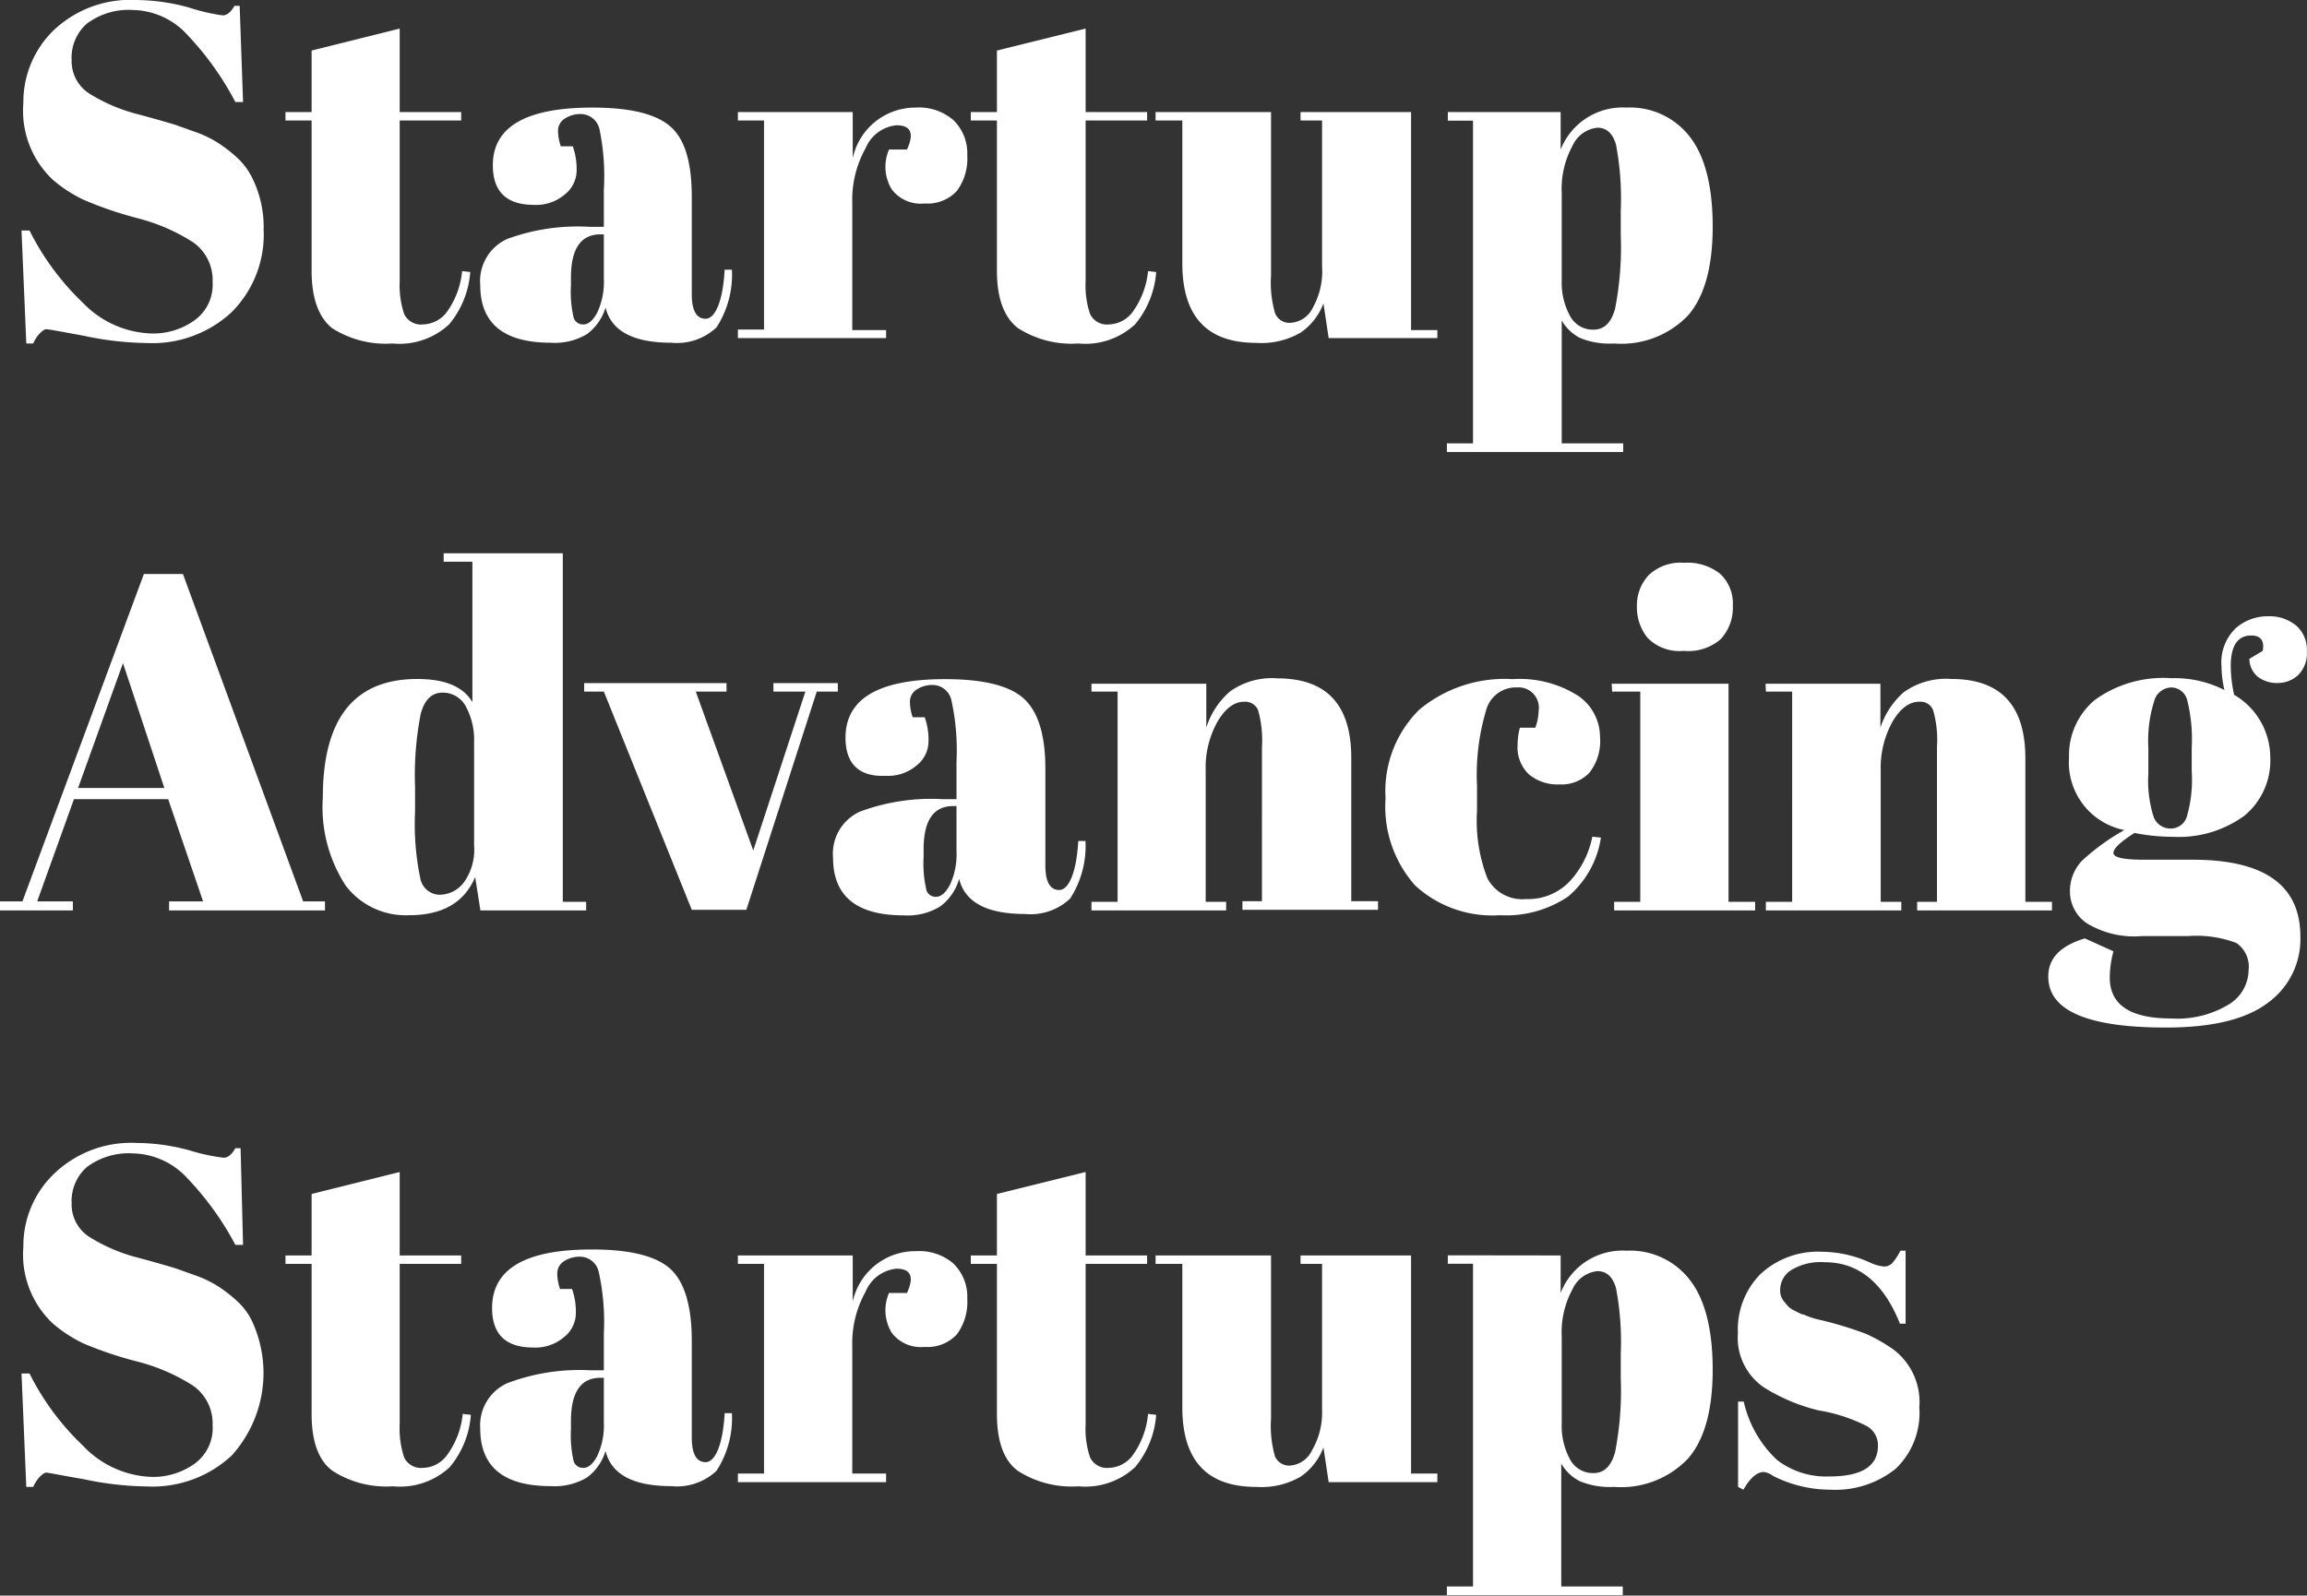 <svg xmlns="http://www.w3.org/2000/svg" viewBox="0 0 150.07 103.82"><rect x="0" y="0" width="150.07" height="103.82" fill="#333333" stroke="none"/><g data-name="Layer 2"><g data-name="Capa 1"><path fill='white' d="M9.89 21.7a4.63 4.63 0 0 0 2.74-.84 2.86 2.86 0 0 0 1.2-2.52 3 3 0 0 0-1.29-2.59 12.46 12.46 0 0 0-3.66-1.57A24.52 24.52 0 0 1 5.44 13a9.06 9.06 0 0 1-2-1.3 6.16 6.16 0 0 1-1.92-5A6.5 6.5 0 0 1 3.46 2a7.23 7.23 0 0 1 5.37-2 13.18 13.18 0 0 1 3.43.48 12.68 12.68 0 0 0 2.22.52c.29 0 .54-.21.77-.62h.34l.22 6.26h-.5a19.35 19.35 0 0 0-3.11-4.36A4.92 4.92 0 0 0 8.66.65a4.54 4.54 0 0 0-3 .88 2.94 2.94 0 0 0-1 2.36 2.51 2.51 0 0 0 1.25 2.26A11.11 11.11 0 0 0 9 7.44c1.22.33 2 .56 2.4.68l1.43.51a7.18 7.18 0 0 1 1.39.69 9 9 0 0 1 1.15.89 4.45 4.45 0 0 1 .95 1.2 7.17 7.17 0 0 1 .83 3.53 7.13 7.13 0 0 1-2.09 5.38 7.57 7.57 0 0 1-5.5 2 20.49 20.49 0 0 1-4.05-.46C4 21.58 3.14 21.42 3 21.42s-.57.31-.84.93h-.45L1.4 15h.52a17.08 17.08 0 0 0 3.49 4.72 6.46 6.46 0 0 0 4.48 1.98zM20.27 17.61V7.84h-1.7v-.55h1.7v-4L26 1.86v5.43h4v.55h-4v10.45a5.94 5.94 0 0 0 .29 2.14 1.21 1.21 0 0 0 1.23.68 2 2 0 0 0 1.63-.93 5.4 5.4 0 0 0 .91-2.54l.53.06a6 6 0 0 1-1.37 3.4 4.74 4.74 0 0 1-3.69 1.25 6.48 6.48 0 0 1-3.93-1c-.87-.7-1.33-1.94-1.33-3.74zM38.38 14.76h.9v-2.39A15.18 15.18 0 0 0 39 8.42a1.26 1.26 0 0 0-1.25-1 1.84 1.84 0 0 0-1 .29.93.93 0 0 0-.45.81 3.21 3.21 0 0 0 .18 1h.78a4.47 4.47 0 0 1 .25 1.56 2 2 0 0 1-.78 1.58 2.85 2.85 0 0 1-2 .67c-1.78 0-2.67-.86-2.67-2.57Q32.05 7 38.53 7c2.46 0 4.16.41 5.1 1.25S45 10.6 45 12.83v6.3c0 1.07.3 1.61.9 1.61s1.12-1.07 1.24-3.19h.47a6.29 6.29 0 0 1-1 3.75 3.74 3.74 0 0 1-2.94 1q-3.72 0-4.28-2.29a3.33 3.33 0 0 1-1.21 1.73 4.06 4.06 0 0 1-2.35.56q-4.59 0-4.59-3.75a3 3 0 0 1 1.75-3 13.29 13.29 0 0 1 5.39-.79zm-1.07 5.89a.63.63 0 0 0 .65.46c.32 0 .62-.26.9-.79a4.72 4.72 0 0 0 .42-2.18v-2.89h-.22q-1.92 0-1.92 2.82v.5a7.46 7.46 0 0 0 .17 2.08zM58.31 8.15a2.43 2.43 0 0 0-2 1.49 6.87 6.87 0 0 0-.87 3.53v8.31h2.2V22H48v-.56h1.7V7.84H48v-.55h7.47v3A4.17 4.17 0 0 1 59.58 7a3.4 3.4 0 0 1 2.42.8 3 3 0 0 1 .92 2.32 3.52 3.52 0 0 1-.68 2.31 2.61 2.61 0 0 1-2.1.81 2.36 2.36 0 0 1-2.14-.93 2.83 2.83 0 0 1-.17-2.58H59c.48-1.05.26-1.58-.69-1.58zM64.85 17.61V7.84h-1.7v-.55h1.7v-4l5.77-1.43v5.43h4v.55h-4v10.45a5.72 5.72 0 0 0 .29 2.14 1.21 1.21 0 0 0 1.23.68 2 2 0 0 0 1.62-.93 5.4 5.4 0 0 0 .92-2.54l.53.06a6 6 0 0 1-1.37 3.4 4.74 4.74 0 0 1-3.69 1.25 6.46 6.46 0 0 1-3.93-1c-.91-.7-1.37-1.94-1.37-3.74zM93.5 22h-7.07l-.34-2.26a4 4 0 0 1-1.48 1.9 5.08 5.08 0 0 1-2.89.67c-3.21 0-4.81-1.72-4.81-5.18V7.84h-1.74v-.55h7.51v10.63a7.15 7.15 0 0 0 .26 2.45A1 1 0 0 0 84 21a1.72 1.72 0 0 0 1.41-1 4.86 4.86 0 0 0 .59-2.67V7.84h-1.4v-.55h7.19v14.19h1.71zM101.52 7.29v2.44A4.33 4.33 0 0 1 105.8 7a4.91 4.91 0 0 1 4.14 1.92q1.47 1.92 1.47 5.83t-1.59 5.76a6 6 0 0 1-4.82 1.84 5.13 5.13 0 0 1-2.2-.35 2.9 2.9 0 0 1-1.21-1.15v8h4v.56H94.12v-.56h1.7v-21h-1.64v-.56zm3.6 2.12c-.21-.73-.61-1.1-1.21-1.1a2 2 0 0 0-1.61 1.16 5.89 5.89 0 0 0-.71 3.12v5.67a4.52 4.52 0 0 0 .52 2.26 1.68 1.68 0 0 0 1.55.93c.69 0 1.15-.45 1.4-1.36a20.7 20.7 0 0 0 .37-4.78V13.7a18.78 18.78 0 0 0-.31-4.29zM13.21 58.65L10.94 52H4.81l-2.39 6.65h2.32v.59H0v-.59h1.46l7.9-21.3h2.54l7.82 21.3h1.42v.59H11v-.59zM8 43.15l-2.92 8.12h5.61zM31.25 59.24l-.34-2.17c-.71 1.66-2.13 2.48-4.28 2.48a4.91 4.91 0 0 1-4.14-1.92A9.36 9.36 0 0 1 21 51.89q0-7.71 6.14-7.71c1.81 0 3 .5 3.59 1.51v-9.14h-1.87V36h7.75v22.68h1.52v.56zm-3.91-2.09a1.3 1.3 0 0 0 1.26 1.07 2 2 0 0 0 1.58-.81 3.67 3.67 0 0 0 .66-2.41v-6.73a4.56 4.56 0 0 0-.52-2.27 1.68 1.68 0 0 0-1.55-.93c-.68 0-1.15.46-1.4 1.37a20.65 20.65 0 0 0-.37 4.77v1.61a17.25 17.25 0 0 0 .34 4.33zM38 45v-.55h9.26V45h-2L49 55.34 52.39 45h-2.08v-.55h4.19V45h-1.37l-4.58 14.2H45L39.28 45zM61.32 52h.9v-2.43a15.18 15.18 0 0 0-.33-4 1.26 1.26 0 0 0-1.25-1 1.84 1.84 0 0 0-1 .29.93.93 0 0 0-.45.81 3.21 3.21 0 0 0 .18 1h.78a4.25 4.25 0 0 1 .25 1.56 2 2 0 0 1-.78 1.58 2.85 2.85 0 0 1-2 .67C55.88 50.56 55 49.7 55 48q0-3.81 6.48-3.81c2.46 0 4.16.41 5.1 1.25S68 47.8 68 50v6.3c0 1.07.3 1.61.9 1.61s1.12-1.06 1.24-3.19h.47a6.29 6.29 0 0 1-1 3.75 3.74 3.74 0 0 1-2.94 1q-3.72 0-4.28-2.29A3.33 3.33 0 0 1 61.13 59a4.06 4.06 0 0 1-2.35.56q-4.59 0-4.59-3.75a3 3 0 0 1 1.75-3 13.29 13.29 0 0 1 5.38-.81zm-1.07 5.89a.63.63 0 0 0 .65.46c.32 0 .62-.26.9-.79a4.69 4.69 0 0 0 .42-2.18v-2.93H62q-1.92 0-1.92 2.82v.5a7.46 7.46 0 0 0 .17 2.08zM71 44.49h7.47v2.85A5.2 5.2 0 0 1 80 45a4.68 4.68 0 0 1 3.1-.86q4.8 0 4.8 5.17v9.33h1.74v.56h-8.82v-.56h1.27V48.61a7.26 7.26 0 0 0-.25-2.4.91.91 0 0 0-.9-.55c-.66 0-1.24.44-1.75 1.31a6.11 6.11 0 0 0-.76 3.16v8.55h1.33v.56H71v-.56h1.7V45H71zM98.67 44.73a2 2 0 0 0-2 1.49 14.74 14.74 0 0 0-.59 4.93v1.61a10.37 10.37 0 0 0 .68 4.4 2.57 2.57 0 0 0 2.51 1.34 3.72 3.72 0 0 0 2.92-1.24 6 6 0 0 0 1.39-2.82l.56.06a6.23 6.23 0 0 1-2.14 3.84 7.2 7.2 0 0 1-4.43 1.21 7.4 7.4 0 0 1-5.52-1.94 7.72 7.72 0 0 1-1.92-5.67 7.45 7.45 0 0 1 2.18-5.75 8.67 8.67 0 0 1 6.09-2 7.09 7.09 0 0 1 4.22 1.06 3.24 3.24 0 0 1 1.46 2.69 3.32 3.32 0 0 1-.7 2.35 2.49 2.49 0 0 1-1.92.75 2.91 2.91 0 0 1-2-.65 2.42 2.42 0 0 1-.74-1.93 4.24 4.24 0 0 1 .15-1.11h1a3.35 3.35 0 0 0 .22-1.12 1.32 1.32 0 0 0-1.42-1.5zM104.84 44.49h7.6v14.19h1.73v.56H105v-.56h1.7V45h-1.83zm4.68-2.14a2.9 2.9 0 0 1-2.34-.84 3.17 3.17 0 0 1-.7-2.08 2.88 2.88 0 0 1 .76-2 3 3 0 0 1 2.31-.81 3.39 3.39 0 0 1 2.36.73 2.65 2.65 0 0 1 .81 2.08 3 3 0 0 1-.78 2.15 3.21 3.21 0 0 1-2.42.77zM114.85 44.49h7.47v2.85a5.28 5.28 0 0 1 1.52-2.3 4.72 4.72 0 0 1 3.1-.86q4.81 0 4.81 5.17v9.33h1.73v.56h-8.77v-.56H126V48.61a7 7 0 0 0-.25-2.4.88.88 0 0 0-.89-.55c-.67 0-1.25.44-1.76 1.31a6.21 6.21 0 0 0-.76 3.16v8.55h1.34v.56h-8.81v-.56h1.71V45h-1.71zM146.32 42.87l.87-.52q.18-1-.75-1c-.89 0-1.33.68-1.33 2a9 9 0 0 0 .22 1.86 4.72 4.72 0 0 1 2.35 4.05 4.65 4.65 0 0 1-1.7 3.83 7.26 7.26 0 0 1-4.62 1.36 13 13 0 0 1-2.51-.25c-.91.58-1.37 1-1.37 1.3s.67.44 2 .44h3.16q7 0 7 5a5.11 5.11 0 0 1-2.13 4.32q-2.11 1.6-6.62 1.6c-5.1 0-7.65-1.1-7.65-3.32 0-1.19.79-2 2.38-2.48l1.86.84a6.64 6.64 0 0 0-.24 1.71q0 2.66 4 2.66a6.47 6.47 0 0 0 3.72-.9 2.65 2.65 0 0 0 1.31-2.23 1.88 1.88 0 0 0-.79-1.78 7.28 7.28 0 0 0-3.15-.45h-3a5.94 5.94 0 0 1-3.59-.84 2.5 2.5 0 0 1-1.09-2.06 2.86 2.86 0 0 1 .78-2 14.16 14.16 0 0 1 2.76-2 4.48 4.48 0 0 1-3.6-4.71 4.7 4.7 0 0 1 1.67-3.75 7.6 7.6 0 0 1 5-1.42 7.08 7.08 0 0 1 3.44.77 6.71 6.71 0 0 1-.19-1.52 3.09 3.09 0 0 1 .93-2.51 3.14 3.14 0 0 1 2.08-.77 2.72 2.72 0 0 1 1.84.6 2.07 2.07 0 0 1 .7 1.66 2 2 0 0 1-.56 1.56 1.93 1.93 0 0 1-1.35.52 2 2 0 0 1-1.3-.42 1.55 1.55 0 0 1-.53-1.15zm-6.57 5.8v1.67a7.69 7.69 0 0 0 .35 2.83 1.16 1.16 0 0 0 1.09.74 1.09 1.09 0 0 0 1.05-.73 8.6 8.6 0 0 0 .33-3v-1.51a10.48 10.48 0 0 0-.31-3.18 1.09 1.09 0 0 0-1-.76 1.19 1.19 0 0 0-1.1.79 8.64 8.64 0 0 0-.41 3.15zM9.89 96.1a4.63 4.63 0 0 0 2.74-.84 2.86 2.86 0 0 0 1.2-2.52 3 3 0 0 0-1.29-2.59 12.46 12.46 0 0 0-3.66-1.57 24.52 24.52 0 0 1-3.44-1.16 9.06 9.06 0 0 1-2-1.3 6.16 6.16 0 0 1-1.92-5 6.5 6.5 0 0 1 2-4.75 7.23 7.23 0 0 1 5.37-2 13.18 13.18 0 0 1 3.43.48 12.68 12.68 0 0 0 2.22.48c.29 0 .54-.21.77-.62h.34l.16 6.29h-.5a19.35 19.35 0 0 0-3.11-4.32 4.92 4.92 0 0 0-3.54-1.63 4.54 4.54 0 0 0-3 .88 2.94 2.94 0 0 0-1 2.36 2.51 2.51 0 0 0 1.26 2.26A11.11 11.11 0 0 0 9 81.84c1.22.33 2 .56 2.4.68l1.43.51a7.18 7.18 0 0 1 1.39.69 9 9 0 0 1 1.15.89 4.45 4.45 0 0 1 .95 1.2 8 8 0 0 1-1.26 8.91 7.57 7.57 0 0 1-5.5 2 20.49 20.49 0 0 1-4.05-.46C4 96 3.14 95.82 3 95.82s-.57.31-.84.93h-.45l-.31-7.38h.52a16.88 16.88 0 0 0 3.49 4.71 6.43 6.43 0 0 0 4.48 2.02zM20.27 92v-9.76h-1.7v-.55h1.7v-4L26 76.26v5.43h4v.55h-4v10.45a5.94 5.94 0 0 0 .29 2.14 1.21 1.21 0 0 0 1.23.68 2 2 0 0 0 1.63-.93A5.4 5.4 0 0 0 30.1 92l.53.06a6 6 0 0 1-1.37 3.4 4.74 4.74 0 0 1-3.69 1.25 6.48 6.48 0 0 1-3.93-1c-.91-.66-1.37-1.9-1.37-3.71zM38.38 89.16h.9v-2.39a15.18 15.18 0 0 0-.33-4 1.26 1.26 0 0 0-1.25-1 1.84 1.84 0 0 0-1 .29.93.93 0 0 0-.45.81 3.21 3.21 0 0 0 .18 1h.78a4.47 4.47 0 0 1 .25 1.56 2 2 0 0 1-.78 1.58 2.85 2.85 0 0 1-2 .67c-1.78 0-2.67-.86-2.67-2.57q0-3.81 6.48-3.81c2.46 0 4.16.41 5.1 1.25S45 85 45 87.23v6.3c0 1.07.3 1.61.9 1.61s1.12-1.07 1.24-3.19h.47a6.29 6.29 0 0 1-1 3.75 3.74 3.74 0 0 1-2.94 1q-3.72 0-4.28-2.29a3.33 3.33 0 0 1-1.21 1.73 4.14 4.14 0 0 1-2.35.56q-4.59 0-4.59-3.75A3 3 0 0 1 33 90a13.29 13.29 0 0 1 5.38-.84zm-1.07 5.89a.63.63 0 0 0 .65.46c.32 0 .62-.26.9-.79a4.72 4.72 0 0 0 .42-2.18v-2.89h-.22q-1.92 0-1.92 2.82V93a7.46 7.46 0 0 0 .17 2.05zM58.31 82.55a2.43 2.43 0 0 0-2 1.49 6.87 6.87 0 0 0-.87 3.53v8.31h2.2v.56H48v-.56h1.7V82.24H48v-.55h7.47v3a4.17 4.17 0 0 1 4.15-3.28 3.4 3.4 0 0 1 2.38.79 3 3 0 0 1 .92 2.32 3.52 3.52 0 0 1-.68 2.31 2.61 2.61 0 0 1-2.1.81 2.36 2.36 0 0 1-2.14-.93 2.83 2.83 0 0 1-.17-2.58H59c.48-1.05.26-1.58-.69-1.58zM64.85 92v-9.76h-1.7v-.55h1.7v-4l5.77-1.43v5.43h4v.55h-4v10.45a5.72 5.72 0 0 0 .29 2.14 1.21 1.21 0 0 0 1.23.68 2 2 0 0 0 1.62-.93 5.4 5.4 0 0 0 .92-2.58l.53.06a6 6 0 0 1-1.37 3.4 4.74 4.74 0 0 1-3.69 1.25 6.46 6.46 0 0 1-3.93-1c-.91-.66-1.37-1.9-1.37-3.71zM93.5 96.44h-7.07l-.34-2.26a4 4 0 0 1-1.48 1.9 5.08 5.08 0 0 1-2.89.67c-3.21 0-4.81-1.72-4.81-5.18v-9.33h-1.74v-.55h7.51v10.63a7.15 7.15 0 0 0 .26 2.45 1 1 0 0 0 1 .59 1.72 1.72 0 0 0 1.41-1 4.86 4.86 0 0 0 .65-2.63v-9.49h-1.4v-.55h7.19v14.19h1.71zM101.52 81.69v2.44a4.31 4.31 0 0 1 4.28-2.75 4.91 4.91 0 0 1 4.14 1.92q1.47 1.92 1.47 5.83t-1.59 5.76a6 6 0 0 1-4.82 1.86 5.13 5.13 0 0 1-2.23-.37 2.9 2.9 0 0 1-1.21-1.15v8h4v.56H94.12v-.56h1.7v-21h-1.64v-.55zm3.6 2.12c-.21-.73-.61-1.1-1.21-1.1a2 2 0 0 0-1.61 1.16 5.89 5.89 0 0 0-.71 3.12v5.67a4.52 4.52 0 0 0 .52 2.26 1.68 1.68 0 0 0 1.55.93c.69 0 1.15-.45 1.4-1.36a20.7 20.7 0 0 0 .37-4.78V88.1a18.78 18.78 0 0 0-.31-4.29zM113.06 96.75V91.2h.37a7.42 7.42 0 0 0 2.17 3.8 5.26 5.26 0 0 0 3.4 1.07c2.11 0 3.16-.67 3.16-2a1.42 1.42 0 0 0-.77-1.3 10.69 10.69 0 0 0-3.1-1 12.05 12.05 0 0 1-3.54-1.49 3.9 3.9 0 0 1-1.7-3.53 5.12 5.12 0 0 1 1.48-3.86 5.49 5.49 0 0 1 4-1.44 7.62 7.62 0 0 1 3.13.71 2.74 2.74 0 0 0 .9.25.73.73 0 0 0 .53-.22 3.86 3.86 0 0 0 .53-.81h.34v4.75h-.37q-1.59-4-4.9-4a3.71 3.71 0 0 0-2.17.51 1.52 1.52 0 0 0-.72 1.28 1.13 1.13 0 0 0 .22.73c.15.18.26.31.34.39a1.53 1.53 0 0 0 .41.26 4.46 4.46 0 0 0 .46.22c.12 0 .31.12.57.2a5 5 0 0 0 .58.16 24.15 24.15 0 0 1 3 .91 10.67 10.67 0 0 1 1.76 1 4.27 4.27 0 0 1 1.71 3.79 5 5 0 0 1-1.55 4 6.26 6.26 0 0 1-4.25 1.35 8.22 8.22 0 0 1-3.72-.9 1.24 1.24 0 0 0-.59-.25c-.45 0-.9.39-1.33 1.15z"/></g></g></svg>